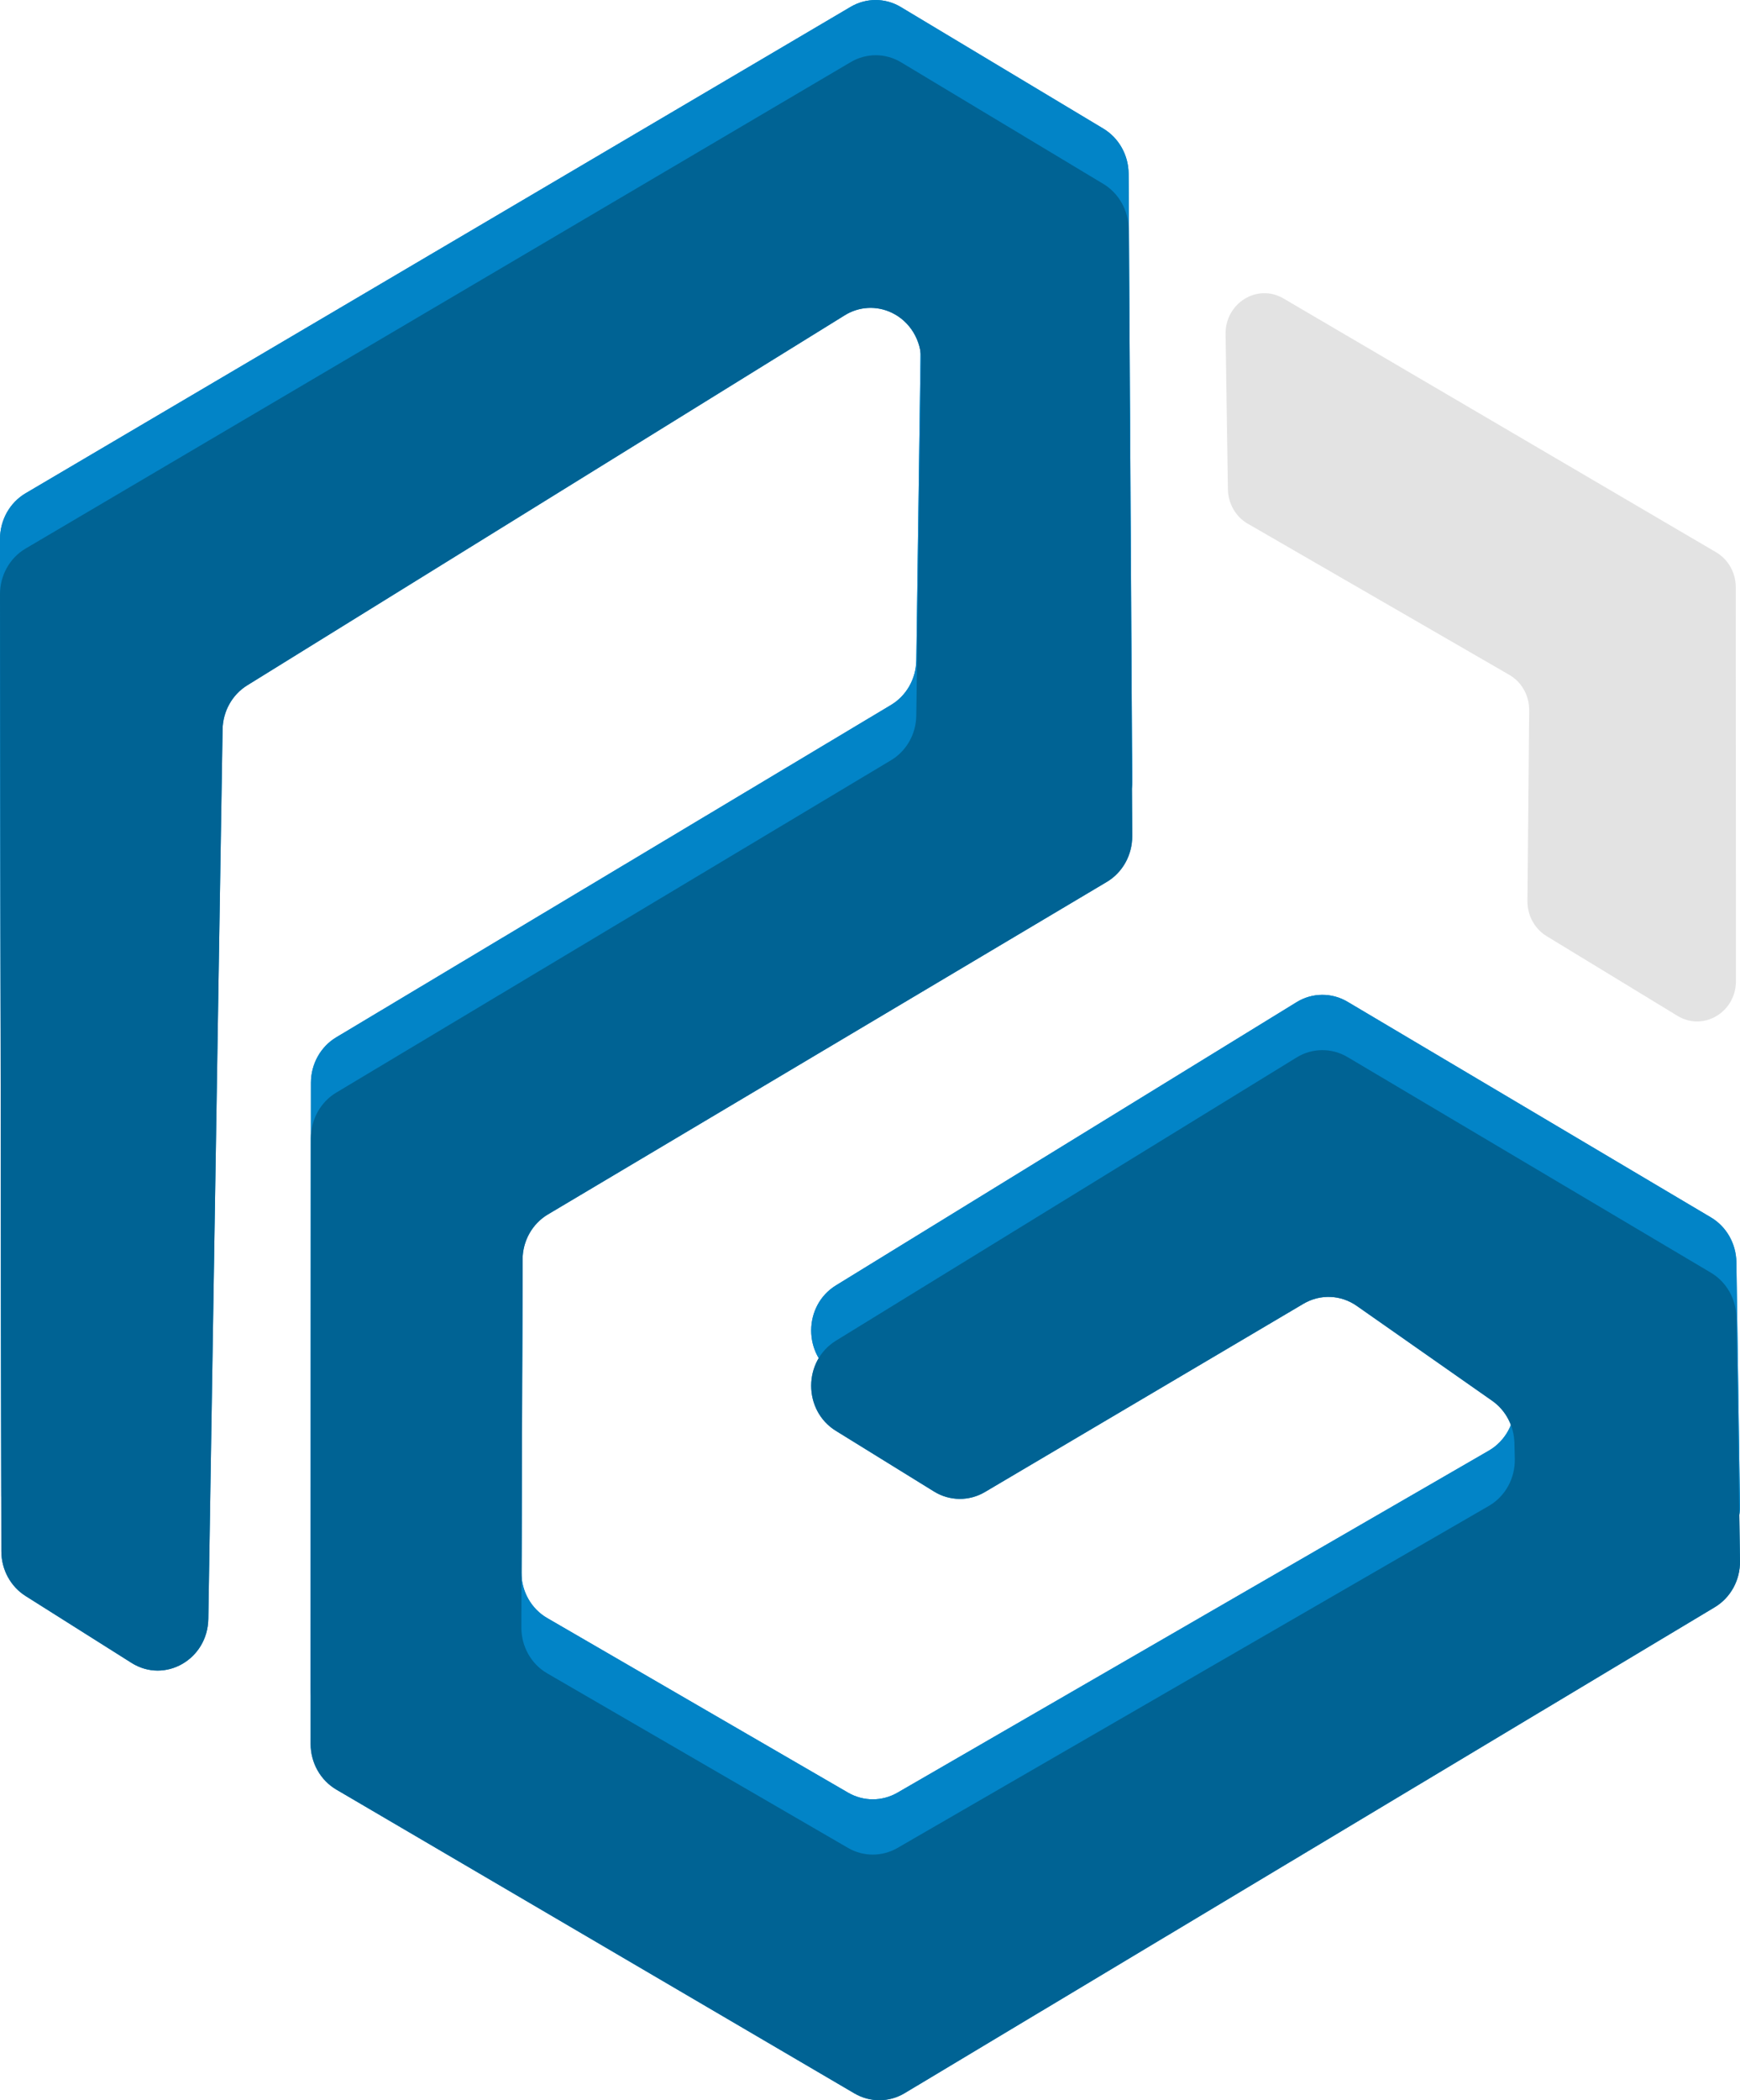 <?xml version="1.0" encoding="UTF-8"?>
<svg id="Layer_1" data-name="Layer 1" xmlns="http://www.w3.org/2000/svg" viewBox="0 0 230.78 278.45">
  <defs>
    <style>
      .cls-1 {
        fill: #0284c7;
      }

      .cls-2 {
        fill: #006394;
      }

      .cls-3 {
        fill: #e3e3e3;
      }
    </style>
  </defs>
  <g>
    <path class="cls-1" d="m226.92,161.4l-48.2-28.59c-2.09-1.24-4.67-1.22-6.74.05l-61.1,37.55c-4.38,2.69-4.39,9.26-.01,11.96l13.01,8.04c2.07,1.28,4.65,1.31,6.75.07l42.25-24.96c2.22-1.31,4.96-1.2,7.07.28l17.96,12.58c1.8,1.26,2.89,3.34,2.95,5.58l.05,2.1c.06,2.59-1.26,5-3.44,6.26l-78.44,45.35c-2.03,1.17-4.51,1.17-6.54,0l-39.91-23.15c-2.13-1.23-3.44-3.57-3.43-6.09l.16-48.75c0-2.49,1.29-4.78,3.37-6.01l74.12-44.08c2.1-1.25,3.38-3.57,3.37-6.08l-.48-80.47c-.01-2.47-1.29-4.74-3.34-5.98L119.49.94c-2.06-1.24-4.6-1.25-6.67-.03L3.39,65.4C1.29,66.64,0,68.95,0,71.46l.18,126.88c0,2.42,1.22,4.67,3.22,5.93l14.04,8.86c4.43,2.79,10.1-.45,10.19-5.83l1.89-117.91c.04-2.41,1.27-4.62,3.27-5.86l79.25-49.06c1.9-1.18,4.23-1.3,6.24-.34,2.41,1.15,3.94,3.67,3.9,6.42l-.65,46.99c-.03,2.45-1.31,4.7-3.35,5.92l-73.59,44.07c-2.07,1.24-3.35,3.54-3.35,6.02l-.04,80.32c0,2.51,1.3,4.82,3.41,6.06l68.72,40.28c2.07,1.21,4.6,1.2,6.65-.03l107.45-64.43c2.11-1.26,3.39-3.61,3.35-6.13l-.48-32.29c-.04-2.46-1.32-4.71-3.38-5.93Z"/>
    <path class="cls-1" d="m226.92,161.4l-48.2-28.59c-2.09-1.24-4.67-1.22-6.74.05l-61.1,37.55c-4.38,2.69-4.39,9.26-.01,11.96l13.01,8.04c2.07,1.28,4.65,1.31,6.75.07l42.25-24.96c2.22-1.31,4.96-1.2,7.07.28l17.96,12.58c1.8,1.26,2.89,3.34,2.95,5.58l.05,2.1c.06,2.59-1.26,5-3.44,6.26l-78.44,45.35c-2.03,1.17-4.51,1.17-6.54,0l-39.91-23.15c-2.13-1.23-3.44-3.57-3.43-6.09l.16-48.75c0-2.49,1.29-4.78,3.37-6.01l74.12-44.08c2.1-1.25,3.38-3.57,3.37-6.08l-.48-80.47c-.01-2.47-1.29-4.74-3.34-5.98L119.49.94c-2.06-1.24-4.6-1.25-6.67-.03L3.39,65.4C1.29,66.64,0,68.95,0,71.46l.18,126.88c0,2.42,1.22,4.67,3.22,5.93l14.04,8.86c4.43,2.79,10.1-.45,10.19-5.83l1.89-117.91c.04-2.41,1.27-4.62,3.27-5.86l79.25-49.06c1.9-1.18,4.23-1.3,6.24-.34,2.41,1.15,3.94,3.67,3.9,6.42l-.65,46.99c-.03,2.45-1.31,4.7-3.35,5.92l-73.59,44.07c-2.07,1.24-3.35,3.54-3.35,6.02l-.04,80.32c0,2.51,1.3,4.82,3.41,6.06l68.72,40.28c2.07,1.21,4.6,1.2,6.65-.03l107.45-64.43c2.11-1.26,3.39-3.61,3.35-6.13l-.48-32.29c-.04-2.46-1.32-4.71-3.38-5.93Z"/>
  </g>
  <path class="cls-3" d="m165.51,69.44l34.67,20.03c1.65.95,2.66,2.76,2.64,4.72l-.23,25.26c-.02,1.91.95,3.69,2.54,4.66l17.36,10.57c3.43,2.09,7.76-.48,7.75-4.61l-.02-52.21c0-1.93-1-3.7-2.62-4.65l-57.37-33.64c-3.46-2.03-7.74.61-7.68,4.73l.31,20.56c.03,1.91,1.04,3.66,2.64,4.58Z"/>
  <path class="cls-1" d="m226.92,168.73l-48.2-28.59c-2.09-1.24-4.67-1.22-6.74.05l-61.1,37.55c-4.38,2.69-4.39,9.26-.01,11.96l13.01,8.04c2.07,1.28,4.65,1.31,6.75.07l42.25-24.96c2.22-1.31,4.96-1.2,7.07.28l17.96,12.58c1.8,1.26,2.89,3.34,2.95,5.58l.05,2.1c.06,2.59-1.26,5-3.44,6.26l-78.44,45.35c-2.03,1.17-4.51,1.17-6.54,0l-39.91-23.15c-2.13-1.23-3.44-3.57-3.43-6.09l.16-48.75c0-2.49,1.29-4.78,3.37-6.01l74.12-44.08c2.1-1.25,3.38-3.57,3.37-6.08l-.48-80.47c-.01-2.47-1.29-4.74-3.34-5.98l-26.84-16.13c-2.06-1.24-4.6-1.25-6.67-.03L3.39,72.73C1.29,73.97,0,76.28,0,78.79l.18,126.88c0,2.42,1.22,4.67,3.22,5.93l14.04,8.86c4.43,2.79,10.1-.45,10.19-5.83l1.89-117.91c.04-2.41,1.27-4.62,3.27-5.86l79.25-49.06c1.9-1.18,4.23-1.3,6.24-.34,2.41,1.15,3.94,3.67,3.9,6.42l-.65,46.99c-.03,2.45-1.31,4.7-3.35,5.92l-73.59,44.07c-2.07,1.24-3.35,3.54-3.35,6.02l-.04,80.32c0,2.51,1.3,4.82,3.41,6.06l68.72,40.28c2.07,1.21,4.6,1.2,6.65-.03l107.45-64.43c2.11-1.26,3.39-3.61,3.35-6.13l-.48-32.29c-.04-2.46-1.32-4.71-3.38-5.93Z"/>
  <path class="cls-2" d="m226.92,168.73l-48.2-28.59c-2.09-1.24-4.67-1.22-6.74.05l-61.1,37.55c-4.38,2.69-4.39,9.26-.01,11.96l13.01,8.04c2.07,1.28,4.65,1.31,6.75.07l42.25-24.96c2.22-1.31,4.96-1.2,7.07.28l17.96,12.58c1.8,1.26,2.89,3.34,2.95,5.58l.05,2.1c.06,2.59-1.26,5-3.44,6.26l-78.44,45.35c-2.03,1.17-4.51,1.17-6.54,0l-39.91-23.15c-2.13-1.23-3.44-3.57-3.43-6.09l.16-48.75c0-2.49,1.29-4.78,3.37-6.01l74.12-44.08c2.1-1.25,3.38-3.57,3.37-6.08l-.48-80.47c-.01-2.47-1.29-4.74-3.34-5.98l-26.84-16.13c-2.06-1.24-4.6-1.25-6.67-.03L3.39,72.73C1.29,73.97,0,76.28,0,78.79l.18,126.88c0,2.42,1.22,4.67,3.22,5.93l14.04,8.86c4.43,2.79,10.1-.45,10.19-5.83l1.89-117.91c.04-2.41,1.27-4.62,3.27-5.86l79.25-49.06c1.9-1.18,4.23-1.3,6.24-.34,2.41,1.15,3.94,3.67,3.9,6.42l-.65,46.99c-.03,2.45-1.31,4.7-3.35,5.92l-73.59,44.07c-2.07,1.24-3.35,3.54-3.35,6.02l-.04,80.32c0,2.51,1.3,4.82,3.41,6.06l68.72,40.28c2.07,1.21,4.6,1.2,6.65-.03l107.45-64.43c2.11-1.26,3.39-3.61,3.35-6.13l-.48-32.29c-.04-2.46-1.32-4.71-3.38-5.93Z"/>
</svg>